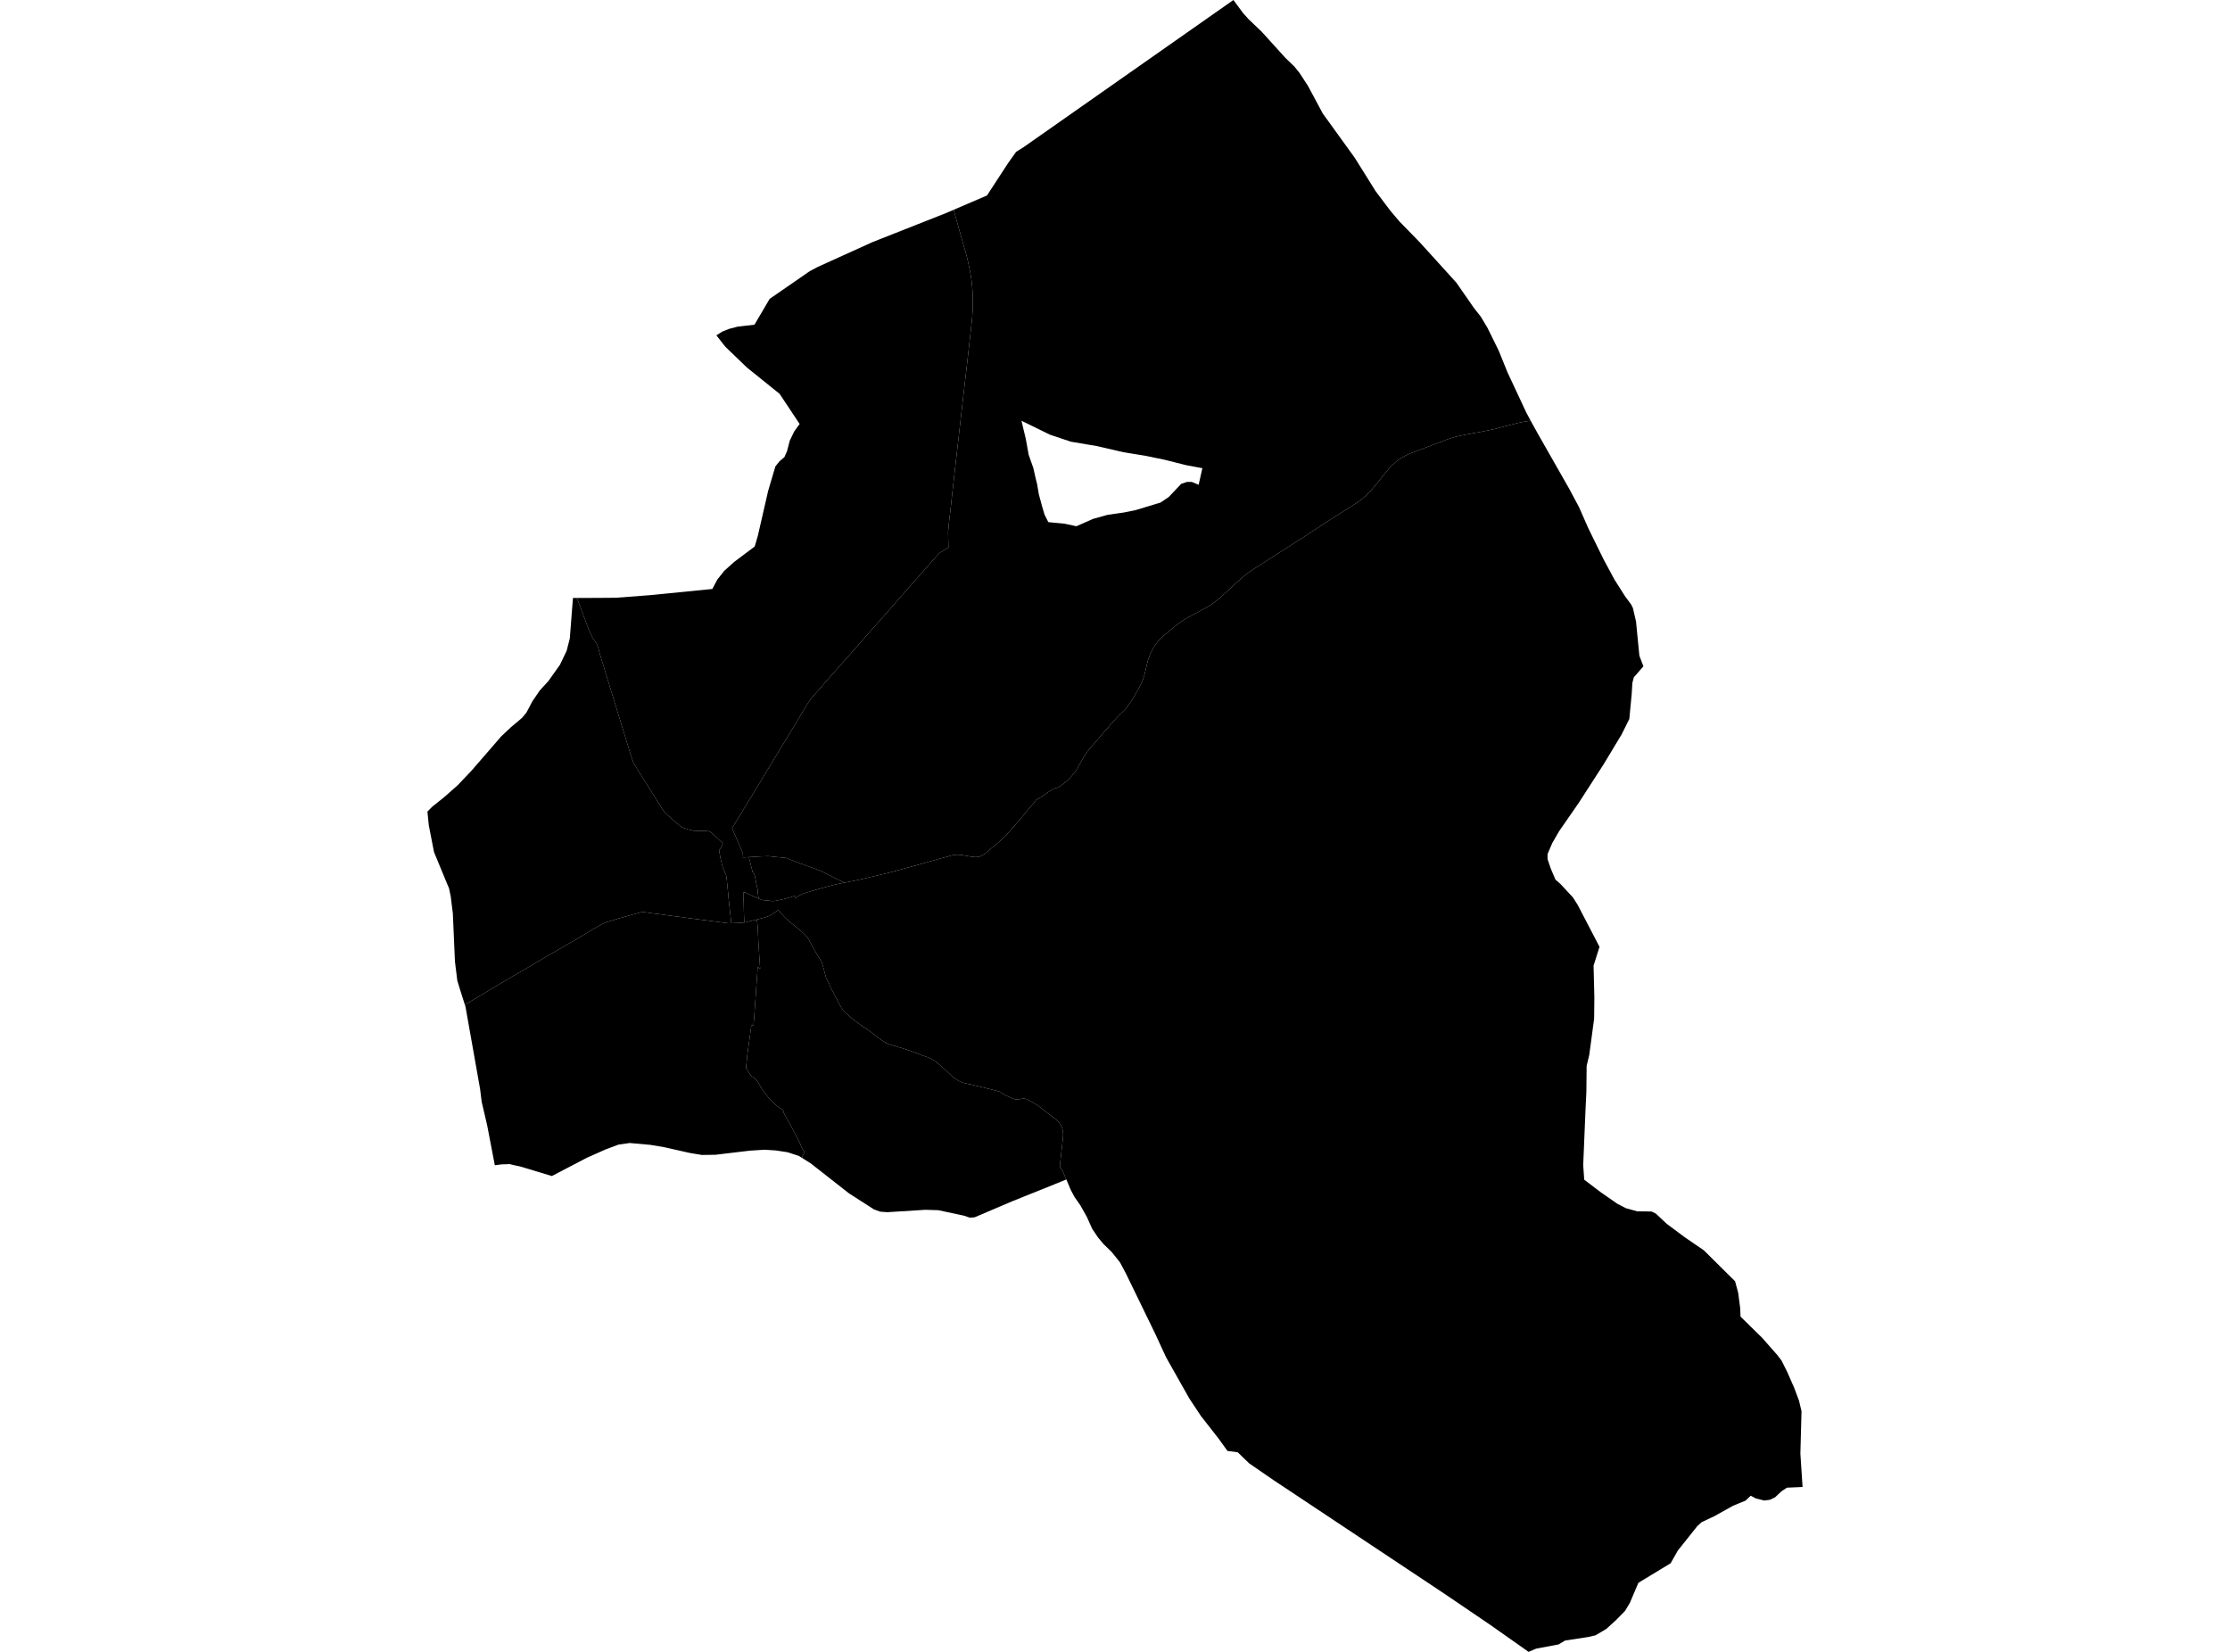 <?xml version='1.0'?>
<svg  baseProfile = 'tiny' width = '540' height = '400' stroke-linecap = 'round' stroke-linejoin = 'round' version='1.1' xmlns='http://www.w3.org/2000/svg'>
<path id='1302301001' title='1302301001'  d='M 139.616 144.796 139.664 144.844 139.974 145.463 140.173 146.006 140.421 146.618 140.627 147.21 140.627 147.237 140.868 147.904 141.15 148.654 141.487 149.575 141.61 149.885 142.381 151.962 142.511 152.285 142.883 153.138 143.206 153.853 143.412 154.279 143.584 154.575 144.045 155.208 144.231 155.469 144.437 155.792 144.574 156.102 144.774 156.583 144.891 156.948 145.015 157.395 145.125 157.883 145.242 158.289 145.441 158.956 145.689 159.795 145.998 160.751 146.466 162.319 146.871 163.633 147.25 164.891 147.745 166.494 148.825 170.049 149.162 171.122 149.32 171.617 149.327 171.638 149.512 172.277 149.849 173.364 150.014 173.907 150.269 174.74 150.592 175.792 150.922 176.878 151.101 177.442 151.734 179.533 151.974 180.317 152.126 180.798 152.14 180.833 152.373 181.61 152.6 182.373 152.958 183.426 153.212 184.203 153.316 184.498 153.432 184.774 153.639 185.111 154.127 185.888 154.636 186.727 155.241 187.69 155.922 188.776 155.936 188.824 156.514 189.711 157.545 191.39 158.79 193.37 159.264 194.127 159.987 195.268 160.406 195.929 160.564 196.183 160.812 196.506 161.204 196.96 161.603 197.338 162.572 198.191 162.586 198.191 162.607 198.246 163.508 199.01 164.643 199.945 165.041 200.268 165.358 200.447 166.142 200.674 166.74 200.867 167.449 201.025 167.971 201.169 168.37 201.169 168.907 201.183 168.913 201.19 170.007 201.204 171.293 201.252 171.568 201.272 172.008 201.444 172.187 201.582 173.92 203.177 175.055 204.243 174.8 204.725 174.567 205.282 174.525 205.502 174.113 205.722 174.443 207.744 174.677 208.7 174.855 209.401 174.959 209.786 175.075 210.11 175.275 210.612 175.701 211.63 175.798 211.822 175.832 211.953 175.901 212.338 175.976 212.868 176.196 215.103 176.355 216.636 176.43 217.592 176.568 218.816 176.692 219.972 176.932 222.124 177.077 223.555 177.084 223.555 176.389 223.562 175.014 223.39 171.547 222.936 167.304 222.393 163.673 221.897 162.834 221.801 159.945 221.409 158.088 221.175 156.197 220.9 155.496 220.886 155.248 220.907 153.398 221.395 149.148 222.606 147.009 223.266 146.211 223.562 145.654 223.83 143.563 225.027 142.924 225.419 142.917 225.419 142.896 225.439 141.026 226.567 139.747 227.337 138.199 228.225 136.349 229.291 133.853 230.755 132.904 231.264 131.397 232.172 130.18 232.887 128.633 233.795 127.106 234.703 125.6 235.59 123.922 236.539 122.588 237.33 120.27 238.706 118.489 239.792 112.567 243.293 112.1 241.835 111.226 239.063 110.738 237.454 110.167 232.826 109.658 221.189 109.142 217.063 108.737 215.116 108.248 213.961 105.099 206.327 103.833 199.835 103.503 196.534 104.7 195.31 107.471 193.109 110.855 190.117 114.204 186.589 118.055 182.146 121.35 178.336 123.702 176.115 124.286 175.627 126.439 173.804 127.471 172.553 128.915 169.829 130.696 167.216 132.821 164.884 135.606 160.957 137.216 157.581 137.979 154.61 138.674 145.669 138.749 144.796 139.245 144.796 139.616 144.796 Z' />
<path id='1302301002' title='1302301002'  d='M 181.348 207.551 181.733 209.112 182.187 210.921 182.228 211.231 182.441 211.189 182.792 212.07 183.266 214.587 183.486 215.508 183.507 216.224 183.617 216.987 183.693 217.572 182.929 217.276 182.09 216.891 181.128 216.437 180.66 216.189 180.096 216.052 180 216.224 180 216.334 179.993 216.623 180 216.836 180.013 217.324 180.041 217.702 180.034 217.695 180.055 217.915 180.062 218.328 180.089 218.459 180.089 218.768 180.103 219.236 180.13 220.618 180.185 222.269 180.233 223.383 179.504 223.424 179.195 223.445 179.195 223.431 178.5 223.5 177.538 223.534 177.077 223.555 176.932 222.124 176.692 219.972 176.568 218.816 176.43 217.592 176.355 216.636 176.196 215.103 175.976 212.868 175.901 212.338 175.832 211.953 175.798 211.822 175.701 211.63 175.275 210.612 175.075 210.11 174.959 209.786 174.855 209.401 174.677 208.7 174.443 207.744 174.113 205.722 174.525 205.502 174.567 205.282 174.8 204.725 175.055 204.243 173.92 203.177 172.187 201.582 172.008 201.444 171.568 201.272 171.293 201.252 170.007 201.204 168.913 201.19 168.907 201.183 168.37 201.169 167.971 201.169 167.449 201.025 166.74 200.867 166.142 200.674 165.358 200.447 165.041 200.268 164.643 199.945 163.508 199.01 162.607 198.246 162.586 198.191 162.572 198.191 161.603 197.338 161.204 196.96 160.812 196.506 160.564 196.183 160.406 195.929 159.987 195.268 159.264 194.127 158.79 193.37 157.545 191.39 156.514 189.711 155.936 188.824 155.922 188.776 155.241 187.69 154.636 186.727 154.127 185.888 153.639 185.111 153.432 184.774 153.316 184.498 153.212 184.203 152.958 183.426 152.6 182.373 152.373 181.61 152.14 180.833 152.126 180.798 151.974 180.317 151.734 179.533 151.101 177.442 150.922 176.878 150.592 175.792 150.269 174.74 150.014 173.907 149.849 173.364 149.512 172.277 149.327 171.638 149.32 171.617 149.162 171.122 148.825 170.049 147.745 166.494 147.25 164.891 146.871 163.633 146.466 162.319 145.998 160.751 145.689 159.795 145.441 158.956 145.242 158.289 145.125 157.883 145.015 157.395 144.891 156.948 144.774 156.583 144.574 156.102 144.437 155.792 144.231 155.469 144.045 155.208 143.584 154.575 143.412 154.279 143.206 153.853 142.883 153.138 142.511 152.285 142.381 151.962 141.61 149.885 141.487 149.575 141.15 148.654 140.868 147.904 140.627 147.237 140.627 147.21 140.421 146.618 140.173 146.006 139.974 145.463 139.664 144.844 139.616 144.796 144.554 144.782 149.169 144.747 157.353 144.122 172.49 142.622 173.714 140.325 175.385 138.221 177.765 136.082 182.751 132.341 183.493 129.824 186.004 118.889 186.251 118.043 187.764 112.94 188.741 111.716 189.944 110.691 190.577 109.274 191.237 106.723 192.317 104.481 193.631 102.665 188.789 95.375 180.859 88.986 175.639 83.959 173.48 81.208 174.855 80.32 176.595 79.626 178.59 79.103 182.696 78.622 186.368 72.377 196.01 65.713 197.977 64.654 211.285 58.622 229.09 51.594 229.977 51.209 230.926 50.803 231.511 52.901 232.591 56.779 233.196 58.911 234.028 61.793 234.448 63.526 234.599 64.31 234.723 64.791 234.963 66.078 235.183 67.377 235.369 68.897 235.486 70.362 235.562 71.889 235.569 72.872 235.562 74.433 235.493 75.72 235.41 76.957 235.19 79.014 234.95 81.221 234.042 89.268 233.1 97.363 232.178 105.485 231.291 113.242 231.016 115.698 230.466 120.608 230.328 122.004 229.798 126.522 229.578 128.971 229.675 132.568 227.446 133.943 226.325 135.209 224.517 137.244 222.027 140.078 217.529 145.167 216.353 146.522 212.488 150.916 210.067 153.654 208.816 155.07 207.303 156.803 205.515 158.839 202.619 162.078 200.707 164.252 199.366 165.771 198.211 167.099 197.2 168.254 196.361 169.21 195.962 169.802 195.412 170.641 194.669 171.865 193.864 173.185 193.287 174.189 192.647 175.235 192.063 176.191 190.873 178.151 190.075 179.471 189.105 181.06 187.929 183.02 187.111 184.34 186.306 185.688 185.357 187.222 184.078 189.395 182.551 191.912 181.595 193.46 180.57 195.117 178.858 197.937 177.256 200.571 178.267 202.833 179.883 206.595 179.924 207.634 181.348 207.551 Z' />
<path id='1302301003' title='1302301003'  d='M 370.667 101.895 370.316 101.922 369.67 102.025 369.044 102.129 368.253 102.273 367.614 102.417 367.022 102.569 366.149 102.789 365.296 103.002 365.289 103.009 364.464 103.222 363.061 103.58 361.795 103.917 360.165 104.254 359.574 104.384 358.13 104.659 356.906 104.873 355.131 105.21 353.701 105.485 352.401 105.78 351.177 106.159 350.262 106.468 349.182 106.888 346.878 107.74 343.055 109.205 341.136 109.934 339.98 110.533 339.107 111.014 338.495 111.468 337.869 111.963 337.298 112.479 336.727 113.036 335.957 113.923 334.705 115.471 333.33 117.176 332.395 118.29 331.604 119.219 330.895 119.9 329.926 120.725 329.073 121.406 327.828 122.217 325.937 123.414 324.52 124.308 322.567 125.567 321.226 126.419 319.582 127.513 317.808 128.634 317.244 129.005 315.82 129.961 314.032 131.096 311.941 132.464 309.844 133.792 307.994 134.968 305.779 136.398 304.115 137.457 303.056 138.159 302.306 138.654 301.068 139.61 300.298 140.312 299.163 141.323 297.946 142.457 296.708 143.592 295.793 144.417 295.064 145.078 294.356 145.635 293.62 146.171 292.974 146.611 292.424 146.941 291.708 147.333 290.512 148 289.597 148.496 289.15 148.723 287.685 149.513 286.997 149.926 286.468 150.236 285.856 150.655 284.982 151.295 283.951 152.141 282.871 153.007 282.039 153.709 281.475 154.204 280.801 154.864 280.361 155.359 279.914 155.937 279.391 156.721 278.944 157.526 278.579 158.241 278.359 158.839 277.961 159.967 277.761 160.751 277.541 161.631 277.348 162.553 277.087 163.536 276.805 164.424 276.489 165.242 276.145 165.943 275.76 166.666 275.423 167.257 274.996 168.02 274.549 168.804 273.924 169.788 273.078 170.984 272.39 171.872 271.255 172.924 270.244 173.976 269.591 174.719 268.924 175.482 268.215 176.28 267.589 176.982 266.799 177.889 265.85 179.024 264.55 180.53 263.807 181.376 262.975 182.422 262.61 182.999 262.205 183.68 261.806 184.402 261.379 185.159 260.836 186.17 260.375 186.851 259.928 187.401 259.522 187.917 259 188.494 258.45 189.01 258.002 189.381 257.514 189.773 256.992 190.172 256.379 190.564 256.036 190.729 255.073 190.984 251.765 193.219 250.871 193.714 249.702 195.22 248.464 196.644 247.233 198.122 246.442 199.051 245.3 200.337 244.413 201.375 243.821 202.049 243.464 202.448 243.209 202.689 242.962 202.909 242.59 203.274 242.033 203.783 241.531 204.202 241.511 204.23 241.421 204.285 241.153 204.512 240.878 204.752 240.61 204.959 240.341 205.192 240.039 205.433 239.537 205.853 239.152 206.183 238.822 206.492 238.588 206.644 238.326 206.836 238.203 206.919 237.948 207.07 237.735 207.207 237.474 207.324 237.137 207.441 236.841 207.489 236.476 207.538 236.188 207.538 235.878 207.524 235.328 207.455 235.025 207.421 234.998 207.407 234.62 207.338 233.842 207.207 233.327 207.111 232.825 207.029 232.336 206.987 231.827 206.967 231.408 206.974 231.023 207.008 230.555 207.118 230.06 207.249 229.537 207.4 228.829 207.579 227.412 207.978 226.367 208.273 225.053 208.645 223.63 209.037 222.577 209.339 222.564 209.339 222.509 209.353 220.15 210 218.891 210.344 215.638 211.224 213.41 211.767 210.604 212.414 210.391 212.469 209.297 212.737 207.261 213.184 206.127 213.411 204.951 213.652 204.414 213.748 204.407 213.741 204.345 213.713 202.337 212.689 199.105 211.066 198.747 210.887 195.398 209.67 193.775 209.078 190.309 207.744 187.352 207.462 186.052 207.317 184.195 207.386 181.348 207.551 179.924 207.634 179.883 206.595 178.267 202.833 177.256 200.571 178.858 197.937 180.57 195.117 181.595 193.46 182.551 191.912 184.078 189.395 185.357 187.222 186.306 185.688 187.111 184.34 187.929 183.02 189.105 181.06 190.075 179.471 190.873 178.151 192.063 176.191 192.647 175.235 193.287 174.189 193.864 173.185 194.669 171.865 195.412 170.641 195.962 169.802 196.361 169.21 197.2 168.254 198.211 167.099 199.366 165.771 200.707 164.252 202.619 162.078 205.515 158.839 207.303 156.803 208.816 155.07 210.067 153.654 212.488 150.916 216.353 146.522 217.529 145.167 222.027 140.078 224.517 137.244 226.325 135.209 227.446 133.943 229.675 132.568 229.578 128.971 229.798 126.522 230.328 122.004 230.466 120.608 231.016 115.698 231.291 113.242 232.178 105.485 233.1 97.363 234.042 89.268 234.95 81.221 235.19 79.014 235.41 76.957 235.493 75.72 235.562 74.433 235.569 72.872 235.562 71.889 235.486 70.362 235.369 68.897 235.183 67.377 234.963 66.078 234.723 64.791 234.599 64.31 234.448 63.526 234.028 61.793 233.196 58.911 232.591 56.779 231.511 52.901 230.926 50.803 234.172 49.407 239 47.337 244.076 39.552 246.057 36.766 247.879 35.625 298.675 0 300.979 3.129 302.368 4.67 305.491 7.648 311.247 14.002 313.434 16.114 314.658 17.627 316.735 20.811 320.297 27.461 328.062 38.217 333.151 46.353 336.707 51.057 338.866 53.616 343.797 58.671 352.648 68.43 356.912 74.564 358.59 76.703 360.207 79.406 362.923 84.928 365.041 90.148 369.58 99.873 370.667 101.895 Z M 291.158 113.373 287.211 112.637 282.053 111.337 277.287 110.354 272.101 109.515 265.526 108.002 259.55 106.998 259.185 106.915 254.247 105.258 247.349 101.881 248.395 106.255 249.096 110.127 250.217 113.311 250.884 116.248 251.118 117.121 251.558 119.693 252.397 122.795 252.941 124.631 253.855 126.433 257.886 126.832 260.65 127.43 264.667 125.656 268.202 124.666 272.142 124.102 275.01 123.517 281.021 121.695 283.015 120.353 284.522 118.758 286.035 117.162 287.438 116.702 288.593 116.695 290.257 117.389 291.158 113.373 Z' />
<path id='1302301004' title='1302301004'  d='M 204.407 213.741 203.101 214.009 202.337 214.167 202.055 214.229 201.34 214.422 200.79 214.566 199.772 214.848 198.644 215.158 198.06 215.316 196.987 215.632 195.384 216.1 194.346 216.464 194.009 216.623 193.582 216.829 193.273 217.008 192.592 217.468 192.42 216.946 191.334 217.29 190.171 217.62 188.844 217.915 187.888 218.122 187.145 218.211 186.836 218.177 186.402 218.122 186.038 218.094 186.024 218.101 186.024 218.094 184.944 217.977 184.587 217.95 184.277 217.819 183.693 217.578 183.693 217.572 183.617 216.987 183.507 216.224 183.486 215.508 183.266 214.587 182.792 212.07 182.441 211.189 182.228 211.231 182.187 210.921 181.733 209.112 181.348 207.551 184.195 207.386 186.052 207.317 187.352 207.462 190.309 207.744 193.775 209.078 195.398 209.67 198.747 210.887 199.105 211.066 202.337 212.689 204.345 213.713 204.407 213.741 Z' />
<path id='1302301005' title='1302301005'  d='M 397.956 161.349 395.632 164.018 395.281 165.379 395.123 168.007 394.545 174.093 392.571 178.061 392.372 178.343 390.144 182.057 388.252 185.179 382.262 194.464 377.544 201.272 375.873 204.168 374.738 206.829 374.745 208.046 375.523 210.33 376.664 213.012 377.854 214.044 380.887 217.303 382.049 219.133 387.324 229.277 385.887 233.83 386.079 241.629 386.024 246.663 384.841 255.452 384.209 258.114 384.14 264.475 383.94 268.629 383.376 282.164 383.624 285.664 387.723 288.773 391.684 291.517 393.741 292.576 396.45 293.326 399.91 293.36 400.955 293.862 403.582 296.331 408.025 299.639 412.598 302.768 420.156 310.264 420.906 313.057 421.381 316.702 421.477 318.82 426.711 323.957 430.397 328.139 431.415 329.487 432.783 332.224 434.441 335.993 435.637 339.177 436.243 341.715 435.967 352.003 436.497 360.077 432.701 360.242 431.415 361.095 429.874 362.546 428.616 363.172 427.233 363.351 425.204 362.855 423.939 362.188 422.68 363.378 419.675 364.609 415.164 367.126 412.021 368.612 410.961 369.609 406.299 375.455 404.545 378.543 396.732 383.281 394.683 388.123 393.486 390.11 391.306 392.325 388.954 394.457 386.347 395.997 384.58 396.403 378.989 397.256 377.421 398.198 371.974 399.223 370.151 400 360.936 393.508 349.698 385.874 308.31 358.358 302.492 354.355 299.714 351.666 297.238 351.343 295.113 348.392 290.766 342.829 287.981 338.613 282.376 328.682 279.776 323.049 272.617 308.325 271.186 305.65 269.206 303.181 267.218 301.241 265.856 299.611 264.467 297.534 263.209 294.715 261.613 291.874 260.162 289.791 259.282 288.133 259.041 287.562 258.223 285.595 258.188 285.609 258.099 285.403 257.996 285.148 257.892 284.894 257.721 284.488 257.604 284.192 257.287 283.45 257.033 283.188 256.806 282.858 256.668 282.501 256.668 282.253 256.682 282.054 256.689 282.005 256.875 280.183 257.232 277.033 257.439 275.073 257.439 274.275 257.267 273.423 257.04 272.707 256.565 271.965 256.07 271.387 255.595 270.947 255.169 270.692 255.135 270.644 254.495 270.156 253.608 269.475 252.673 268.732 251.62 267.941 251.235 267.639 250.513 267.233 250.094 266.958 249.571 266.676 248.959 266.346 248.539 266.133 248.189 266.05 247.721 266.029 247.322 266.078 246.669 266.222 245.981 266.277 245.266 266.029 244.53 265.692 243.698 265.321 242.824 264.853 242.212 264.399 241.937 264.31 241.394 264.145 239.977 263.801 237.48 263.175 235.479 262.701 234.31 262.439 233.457 262.247 233.12 262.137 232.632 261.965 232.013 261.655 231.387 261.263 230.741 260.782 230.252 260.349 229.695 259.819 229.145 259.283 228.684 258.843 228.423 258.595 228.093 258.306 227.646 257.948 227.158 257.556 226.511 257.027 226.222 256.814 225.59 256.47 225.019 256.174 224.407 255.92 223.403 255.59 222.316 255.149 220.755 254.579 219.943 254.297 218.912 253.953 218.293 253.76 217.605 253.568 216.938 253.361 216.181 253.141 215.617 252.969 215.17 252.825 214.627 252.55 214.111 252.268 213.465 251.862 212.729 251.332 212.034 250.789 211.319 250.246 210.7 249.758 210.377 249.544 209.565 248.987 208.878 248.533 207.956 247.859 207.083 247.213 206.195 246.525 205.198 245.624 204.586 245.081 204.249 244.716 204.002 244.421 203.699 243.953 203.513 243.589 203.08 242.832 202.454 241.594 202.09 240.961 201.973 240.741 201.959 240.728 201.773 240.287 201.313 239.49 200.7 238.011 200.068 236.931 199.524 234.82 199.332 234.132 199.167 233.555 198.981 232.991 198.912 232.867 198.782 232.667 198.19 231.691 197.709 230.886 196.739 229.139 195.928 227.674 195.632 227.124 195.384 226.863 194.999 226.443 194.69 226.127 194.428 225.893 193.864 225.377 193.452 224.992 193.252 224.834 192.53 224.27 191.567 223.5 191.052 223.06 190.515 222.558 190.192 222.269 189.731 221.787 189.236 221.292 188.431 220.384 187.076 221.306 186.423 221.691 186.024 221.877 185.873 221.946 185.577 222.028 184.477 222.358 183.273 222.661 183.266 222.661 182.812 222.785 181.788 223.039 180.309 223.376 180.233 223.383 180.185 222.269 180.13 220.618 180.103 219.236 180.089 218.768 180.089 218.459 180.062 218.328 180.055 217.915 180.034 217.695 180.041 217.702 180.013 217.324 180 216.836 179.993 216.623 180 216.334 180 216.224 180.096 216.052 180.66 216.189 181.128 216.437 182.09 216.891 182.929 217.276 183.693 217.572 183.693 217.578 184.277 217.819 184.587 217.95 184.944 217.977 186.024 218.094 186.024 218.101 186.038 218.094 186.402 218.122 186.836 218.177 187.145 218.211 187.888 218.122 188.844 217.915 190.171 217.62 191.334 217.29 192.42 216.946 192.592 217.468 193.273 217.008 193.582 216.829 194.009 216.623 194.346 216.464 195.384 216.1 196.987 215.632 198.06 215.316 198.644 215.158 199.772 214.848 200.79 214.566 201.34 214.422 202.055 214.229 202.337 214.167 203.101 214.009 204.407 213.741 204.414 213.748 204.951 213.652 206.127 213.411 207.261 213.184 209.297 212.737 210.391 212.469 210.604 212.414 213.41 211.767 215.638 211.224 218.891 210.344 220.15 210 222.509 209.353 222.564 209.339 222.577 209.339 223.63 209.037 225.053 208.645 226.367 208.273 227.412 207.978 228.829 207.579 229.537 207.4 230.06 207.249 230.555 207.118 231.023 207.008 231.408 206.974 231.827 206.967 232.336 206.987 232.825 207.029 233.327 207.111 233.842 207.207 234.62 207.338 234.998 207.407 235.025 207.421 235.328 207.455 235.878 207.524 236.188 207.538 236.476 207.538 236.841 207.489 237.137 207.441 237.474 207.324 237.735 207.207 237.948 207.07 238.203 206.919 238.326 206.836 238.588 206.644 238.822 206.492 239.152 206.183 239.537 205.853 240.039 205.433 240.341 205.192 240.61 204.959 240.878 204.752 241.153 204.512 241.421 204.285 241.511 204.23 241.531 204.202 242.033 203.783 242.59 203.274 242.962 202.909 243.209 202.689 243.464 202.448 243.821 202.049 244.413 201.375 245.3 200.337 246.442 199.051 247.233 198.122 248.464 196.644 249.702 195.22 250.871 193.714 251.765 193.219 255.073 190.984 256.036 190.729 256.379 190.564 256.992 190.172 257.514 189.773 258.002 189.381 258.45 189.01 259 188.494 259.522 187.917 259.928 187.401 260.375 186.851 260.836 186.17 261.379 185.159 261.806 184.402 262.205 183.68 262.61 182.999 262.975 182.422 263.807 181.376 264.55 180.53 265.85 179.024 266.799 177.889 267.589 176.982 268.215 176.28 268.924 175.482 269.591 174.719 270.244 173.976 271.255 172.924 272.39 171.872 273.078 170.984 273.924 169.788 274.549 168.804 274.996 168.02 275.423 167.257 275.76 166.666 276.145 165.943 276.489 165.242 276.805 164.424 277.087 163.536 277.348 162.553 277.541 161.631 277.761 160.751 277.961 159.967 278.359 158.839 278.579 158.241 278.944 157.526 279.391 156.721 279.914 155.937 280.361 155.359 280.801 154.864 281.475 154.204 282.039 153.709 282.871 153.007 283.951 152.141 284.982 151.295 285.856 150.655 286.468 150.236 286.997 149.926 287.685 149.513 289.15 148.723 289.597 148.496 290.512 148 291.708 147.333 292.424 146.941 292.974 146.611 293.62 146.171 294.356 145.635 295.064 145.078 295.793 144.417 296.708 143.592 297.946 142.457 299.163 141.323 300.298 140.312 301.068 139.61 302.306 138.654 303.056 138.159 304.115 137.457 305.779 136.398 307.994 134.968 309.844 133.792 311.941 132.464 314.032 131.096 315.82 129.961 317.244 129.005 317.808 128.634 319.582 127.513 321.226 126.419 322.567 125.567 324.52 124.308 325.937 123.414 327.828 122.217 329.073 121.406 329.926 120.725 330.895 119.9 331.604 119.219 332.395 118.29 333.33 117.176 334.705 115.471 335.957 113.923 336.727 113.036 337.298 112.479 337.869 111.963 338.495 111.468 339.107 111.014 339.98 110.533 341.136 109.934 343.055 109.205 346.878 107.74 349.182 106.888 350.262 106.468 351.177 106.159 352.401 105.78 353.701 105.485 355.131 105.21 356.906 104.873 358.13 104.659 359.574 104.384 360.165 104.254 361.795 103.917 363.061 103.58 364.464 103.222 365.289 103.009 365.296 103.002 366.149 102.789 367.022 102.569 367.614 102.417 368.253 102.273 369.044 102.129 369.67 102.025 370.316 101.922 370.667 101.895 370.777 102.101 370.977 102.466 372.572 105.34 380 118.38 382.365 122.802 384.621 127.932 388.363 135.546 390.955 140.36 393.514 144.39 394.992 146.384 395.419 147.258 396.168 150.504 396.952 158.53 396.98 158.784 397.956 161.349 Z' />
<path id='1302301006' title='1302301006'  d='M 183.273 222.661 184.477 222.358 185.577 222.028 185.873 221.946 186.024 221.877 186.423 221.691 187.076 221.306 188.431 220.384 189.236 221.292 189.731 221.787 190.192 222.269 190.515 222.558 191.052 223.06 191.567 223.5 192.53 224.27 193.252 224.834 193.452 224.992 193.864 225.377 194.428 225.893 194.69 226.127 194.999 226.443 195.384 226.863 195.632 227.124 195.928 227.674 196.739 229.139 197.709 230.886 198.19 231.691 198.782 232.667 198.912 232.867 198.981 232.991 199.167 233.555 199.332 234.132 199.524 234.82 200.068 236.931 200.7 238.011 201.313 239.49 201.773 240.287 201.959 240.728 201.973 240.741 202.09 240.961 202.454 241.594 203.08 242.832 203.513 243.589 203.699 243.953 204.002 244.421 204.249 244.716 204.586 245.081 205.198 245.624 206.195 246.525 207.083 247.213 207.956 247.859 208.878 248.533 209.565 248.987 210.377 249.544 210.7 249.758 211.319 250.246 212.034 250.789 212.729 251.332 213.465 251.862 214.111 252.268 214.627 252.55 215.17 252.825 215.617 252.969 216.181 253.141 216.938 253.361 217.605 253.568 218.293 253.76 218.912 253.953 219.943 254.297 220.755 254.579 222.316 255.149 223.403 255.59 224.407 255.92 225.019 256.174 225.59 256.47 226.222 256.814 226.511 257.027 227.158 257.556 227.646 257.948 228.093 258.306 228.423 258.595 228.684 258.843 229.145 259.283 229.695 259.819 230.252 260.349 230.741 260.782 231.387 261.263 232.013 261.655 232.632 261.965 233.12 262.137 233.457 262.247 234.31 262.439 235.479 262.701 237.48 263.175 239.977 263.801 241.394 264.145 241.937 264.31 242.212 264.399 242.824 264.853 243.698 265.321 244.53 265.692 245.266 266.029 245.981 266.277 246.669 266.222 247.322 266.078 247.721 266.029 248.189 266.05 248.539 266.133 248.959 266.346 249.571 266.676 250.094 266.958 250.513 267.233 251.235 267.639 251.62 267.941 252.673 268.732 253.608 269.475 254.495 270.156 255.135 270.644 255.169 270.692 255.595 270.947 256.07 271.387 256.565 271.965 257.04 272.707 257.267 273.423 257.439 274.275 257.439 275.073 257.232 277.033 256.875 280.183 256.689 282.005 256.682 282.054 256.668 282.253 256.668 282.501 256.806 282.858 257.033 283.188 257.287 283.45 257.604 284.192 257.721 284.488 257.892 284.894 257.996 285.148 258.099 285.403 258.188 285.609 255.217 286.833 245.121 290.884 236.029 294.763 234.846 294.859 233.354 294.357 227.213 293.05 224.09 292.954 214.868 293.532 213.121 293.401 211.622 292.851 205.576 288.965 196.326 281.717 194.181 280.369 194.236 280.1 194.745 279.103 194.91 278.828 194.745 278.725 194.531 278.539 194.387 278.333 194.201 278.023 193.864 277.198 193.631 276.641 192.943 275.321 192.035 273.629 192.028 273.567 192.021 273.567 191.499 272.597 190.893 271.504 190.309 270.451 189.992 269.894 189.814 269.502 189.8 269.427 189.69 269.042 189.649 268.822 189.305 268.601 188.706 268.23 188.699 268.216 188.693 268.216 188.397 267.983 187.936 267.639 187.4 267.171 186.953 266.731 186.086 265.768 185.433 264.929 185.116 264.496 184.711 264.042 184.518 263.725 184.188 263.168 183.885 262.618 183.652 262.185 183.645 262.178 183.521 261.985 183.39 261.814 183.191 261.58 182.923 261.332 182.654 261.105 182.407 260.899 182.118 260.699 181.905 260.548 181.891 260.521 181.808 260.404 181.747 260.307 181.65 260.163 181.575 260.039 181.41 259.785 181.348 259.695 181.21 259.489 181.066 259.269 180.969 259.111 180.811 258.87 180.667 258.657 180.653 258.629 180.681 258.327 180.694 258.162 180.756 257.556 180.777 257.357 180.811 256.972 180.832 256.772 180.887 256.222 180.914 255.961 180.949 255.596 180.962 255.418 180.99 255.239 181.038 254.902 181.086 254.572 181.121 254.276 181.141 254.138 181.162 253.994 181.203 253.691 181.238 253.444 181.272 253.203 181.32 252.859 181.341 252.667 181.375 252.447 181.416 252.13 181.444 251.965 181.478 251.711 181.506 251.491 181.533 251.298 181.581 250.947 181.616 250.714 181.643 250.521 181.678 250.232 181.712 249.978 181.74 249.792 181.788 249.448 181.815 249.256 181.843 249.056 181.884 248.76 181.918 248.499 181.932 248.382 182.469 248.203 182.475 248.121 182.62 246.436 182.785 244.043 183.005 240.975 183.149 238.802 183.28 237.048 183.39 235.466 183.48 234.105 184.078 234.621 183.865 231.608 183.768 230.04 183.645 228.225 183.548 225.852 183.493 224.648 183.404 223.706 183.301 222.874 183.273 222.661 Z' />
<path id='1302301007' title='1302301007'  d='M 177.077 223.555 177.538 223.534 178.5 223.5 179.195 223.431 179.195 223.445 179.504 223.424 180.233 223.383 180.309 223.376 181.788 223.039 182.812 222.785 183.266 222.661 183.273 222.661 183.301 222.874 183.404 223.706 183.493 224.648 183.548 225.852 183.645 228.225 183.768 230.04 183.865 231.608 184.078 234.621 183.48 234.105 183.39 235.466 183.28 237.048 183.149 238.802 183.005 240.975 182.785 244.043 182.62 246.436 182.475 248.121 182.469 248.203 181.932 248.382 181.918 248.499 181.884 248.76 181.843 249.056 181.815 249.256 181.788 249.448 181.74 249.792 181.712 249.978 181.678 250.232 181.643 250.521 181.616 250.714 181.581 250.947 181.533 251.298 181.506 251.491 181.478 251.711 181.444 251.965 181.416 252.13 181.375 252.447 181.341 252.667 181.32 252.859 181.272 253.203 181.238 253.444 181.203 253.691 181.162 253.994 181.141 254.138 181.121 254.276 181.086 254.572 181.038 254.902 180.99 255.239 180.962 255.418 180.949 255.596 180.914 255.961 180.887 256.222 180.832 256.772 180.811 256.972 180.777 257.357 180.756 257.556 180.694 258.162 180.681 258.327 180.653 258.629 180.667 258.657 180.811 258.87 180.969 259.111 181.066 259.269 181.21 259.489 181.348 259.695 181.41 259.785 181.575 260.039 181.65 260.163 181.747 260.307 181.808 260.404 181.891 260.521 181.905 260.548 182.118 260.699 182.407 260.899 182.654 261.105 182.923 261.332 183.191 261.58 183.39 261.814 183.521 261.985 183.645 262.178 183.652 262.185 183.885 262.618 184.188 263.168 184.518 263.725 184.711 264.042 185.116 264.496 185.433 264.929 186.086 265.768 186.953 266.731 187.4 267.171 187.936 267.639 188.397 267.983 188.693 268.216 188.699 268.216 188.706 268.23 189.305 268.601 189.649 268.822 189.69 269.042 189.8 269.427 189.814 269.502 189.992 269.894 190.309 270.451 190.893 271.504 191.499 272.597 192.021 273.567 192.028 273.567 192.035 273.629 192.943 275.321 193.631 276.641 193.864 277.198 194.201 278.023 194.387 278.333 194.531 278.539 194.745 278.725 194.91 278.828 194.745 279.103 194.236 280.1 194.181 280.369 193.438 279.901 191.904 279.399 190.708 279.014 187.86 278.581 185.13 278.409 181.616 278.629 173.232 279.626 169.972 279.674 167.015 279.186 160.839 277.79 157.463 277.226 152.477 276.779 149.753 277.171 146.61 278.354 142.092 280.362 133.633 284.777 125.957 282.459 124.293 282.109 123.447 281.889 121.425 281.957 119.899 282.157 119.823 282.17 119.41 280.018 117.98 272.549 116.639 266.793 116.254 263.691 112.725 243.795 112.567 243.293 118.489 239.792 120.27 238.706 122.588 237.33 123.922 236.539 125.6 235.59 127.106 234.703 128.633 233.795 130.18 232.887 131.397 232.172 132.904 231.264 133.853 230.755 136.349 229.291 138.199 228.225 139.747 227.337 141.026 226.567 142.896 225.439 142.917 225.419 142.924 225.419 143.563 225.027 145.654 223.83 146.211 223.562 147.009 223.266 149.148 222.606 153.398 221.395 155.248 220.907 155.496 220.886 156.197 220.9 158.088 221.175 159.945 221.409 162.834 221.801 163.673 221.897 167.304 222.393 171.547 222.936 175.014 223.39 176.389 223.562 177.084 223.555 177.077 223.555 Z' />
</svg>